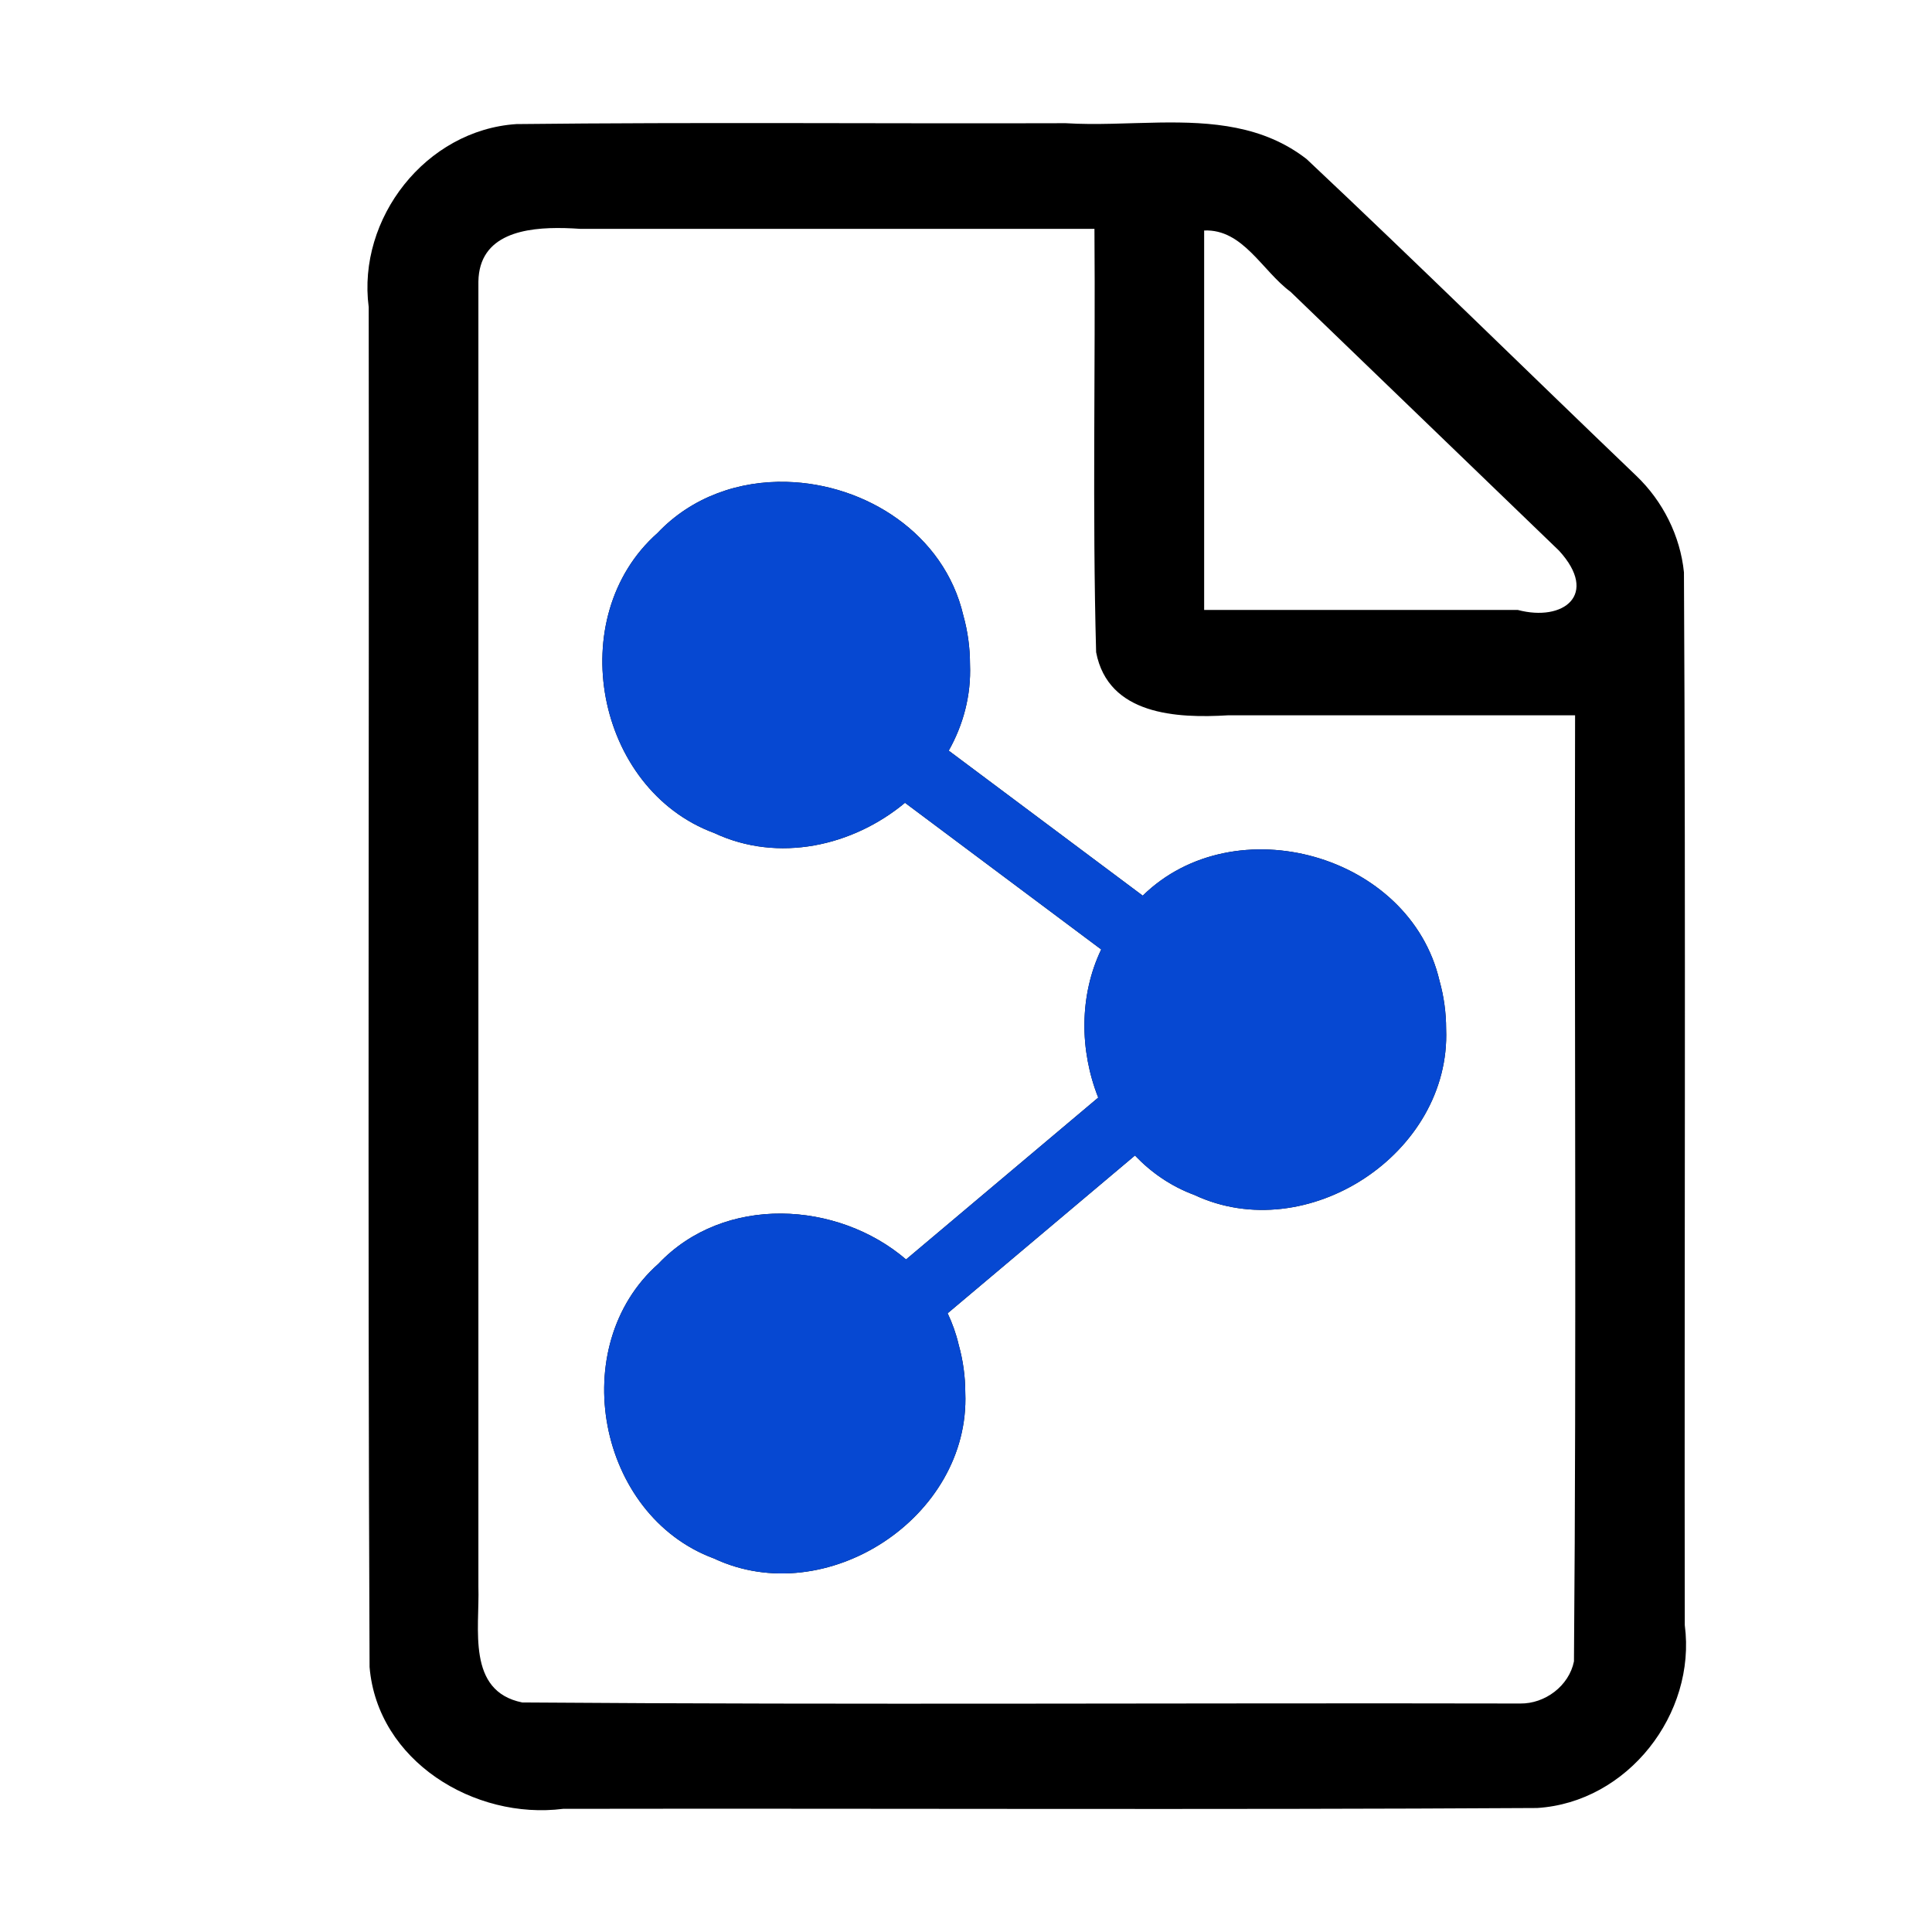 <svg width="128" height="128" version="1.1" viewBox="0 0 128 128" xmlns="http://www.w3.org/2000/svg"><style type="text/css">.Line{fill:#000000;}</style><path class="Line" d="m76.803 8.119c-2.084 0.031-4.186 0.169-6.199 0.043-12.13 0.038-24.264-0.076-36.391 0.059-5.999 0.393-10.557 6.245-9.785 12.131 0.037 30.03-0.075 60.063 0.057 90.09 0.521 6.235 6.949 10.144 12.826 9.398 21.508-0.036 43.02 0.071 64.525-0.055 6.002-0.373 10.557-6.232 9.785-12.113-0.036-23.252 0.071-46.507-0.055-69.756-0.245-2.414-1.399-4.71-3.147-6.383-7.295-6.985-14.494-14.074-21.85-20.992-2.873-2.234-6.295-2.474-9.768-2.422zm-39.414 6.992c0.366 0.009 0.722 0.028 1.057 0.051h34.064c0.072 9.349-0.144 18.712 0.111 28.051 0.801 4.164 5.344 4.384 8.74 4.178h22.992c-0.049 20.892 0.099 41.794-0.074 62.68-0.331 1.63-1.922 2.813-3.557 2.791-22.04-0.047-44.09 0.096-66.125-0.07-3.698-0.748-2.813-4.904-2.902-7.67v-86.471c0.054-3.166 3.133-3.6 5.693-3.539zm42.389 0.16c2.573-0.111 3.843 2.676 5.725 4.062l17.787 17.15c2.671 2.92 0.285 4.73-2.731 3.928h-20.781v-25.141zm-27.656 16.654c-3.133-0.082-6.271 0.972-8.56 3.389-6.28 5.561-4.103 16.968 3.75 19.873 4.258 2.001 9.199 0.869 12.646-2l13 9.717c-1.456 3.037-1.441 6.681-0.197 9.815l-12.732 10.723c-4.522-3.877-12.038-4.324-16.412 0.291-6.168 5.462-4.029 16.667 3.684 19.52 7.431 3.493 16.982-2.729 16.652-10.973 1.7e-4 -1.075-0.148-2.152-0.438-3.188-0.172-0.737-0.422-1.43-0.732-2.084l12.41-10.453c1.076 1.126 2.386 2.04 3.93 2.611 7.446 3.5 17.016-2.734 16.686-10.994 1.7e-4 -1.077-0.147-2.155-0.438-3.193-1.961-8.397-13.572-11.608-19.662-5.639l-12.854-9.607c0.958-1.702 1.493-3.646 1.41-5.717 1.73e-4 -1.095-0.149-2.19-0.443-3.244-1.264-5.413-6.477-8.709-11.699-8.846z"/><path class="Line" d="m52.122 31.925c-3.133-0.082-6.271 0.972-8.56 3.389-6.28 5.561-4.103 16.968 3.75 19.873 4.258 2.001 9.199 0.869 12.646-2l13 9.717c-1.456 3.037-1.441 6.681-0.197 9.815l-12.732 10.723c-4.522-3.877-12.038-4.324-16.412 0.291-6.168 5.462-4.029 16.667 3.684 19.52 7.431 3.493 16.982-2.729 16.652-10.973 1.7e-4 -1.075-0.148-2.152-0.438-3.188-0.172-0.737-0.422-1.43-0.732-2.084l12.41-10.453c1.076 1.126 2.386 2.04 3.93 2.611 7.446 3.5 17.016-2.734 16.686-10.994 1.7e-4 -1.077-0.147-2.155-0.438-3.193-1.961-8.397-13.572-11.608-19.662-5.639l-12.854-9.607c0.958-1.702 1.493-3.646 1.41-5.717 1.73e-4 -1.095-0.149-2.19-0.443-3.244-1.264-5.413-6.477-8.709-11.699-8.846z" style="fill:#0648d2"/></svg>
